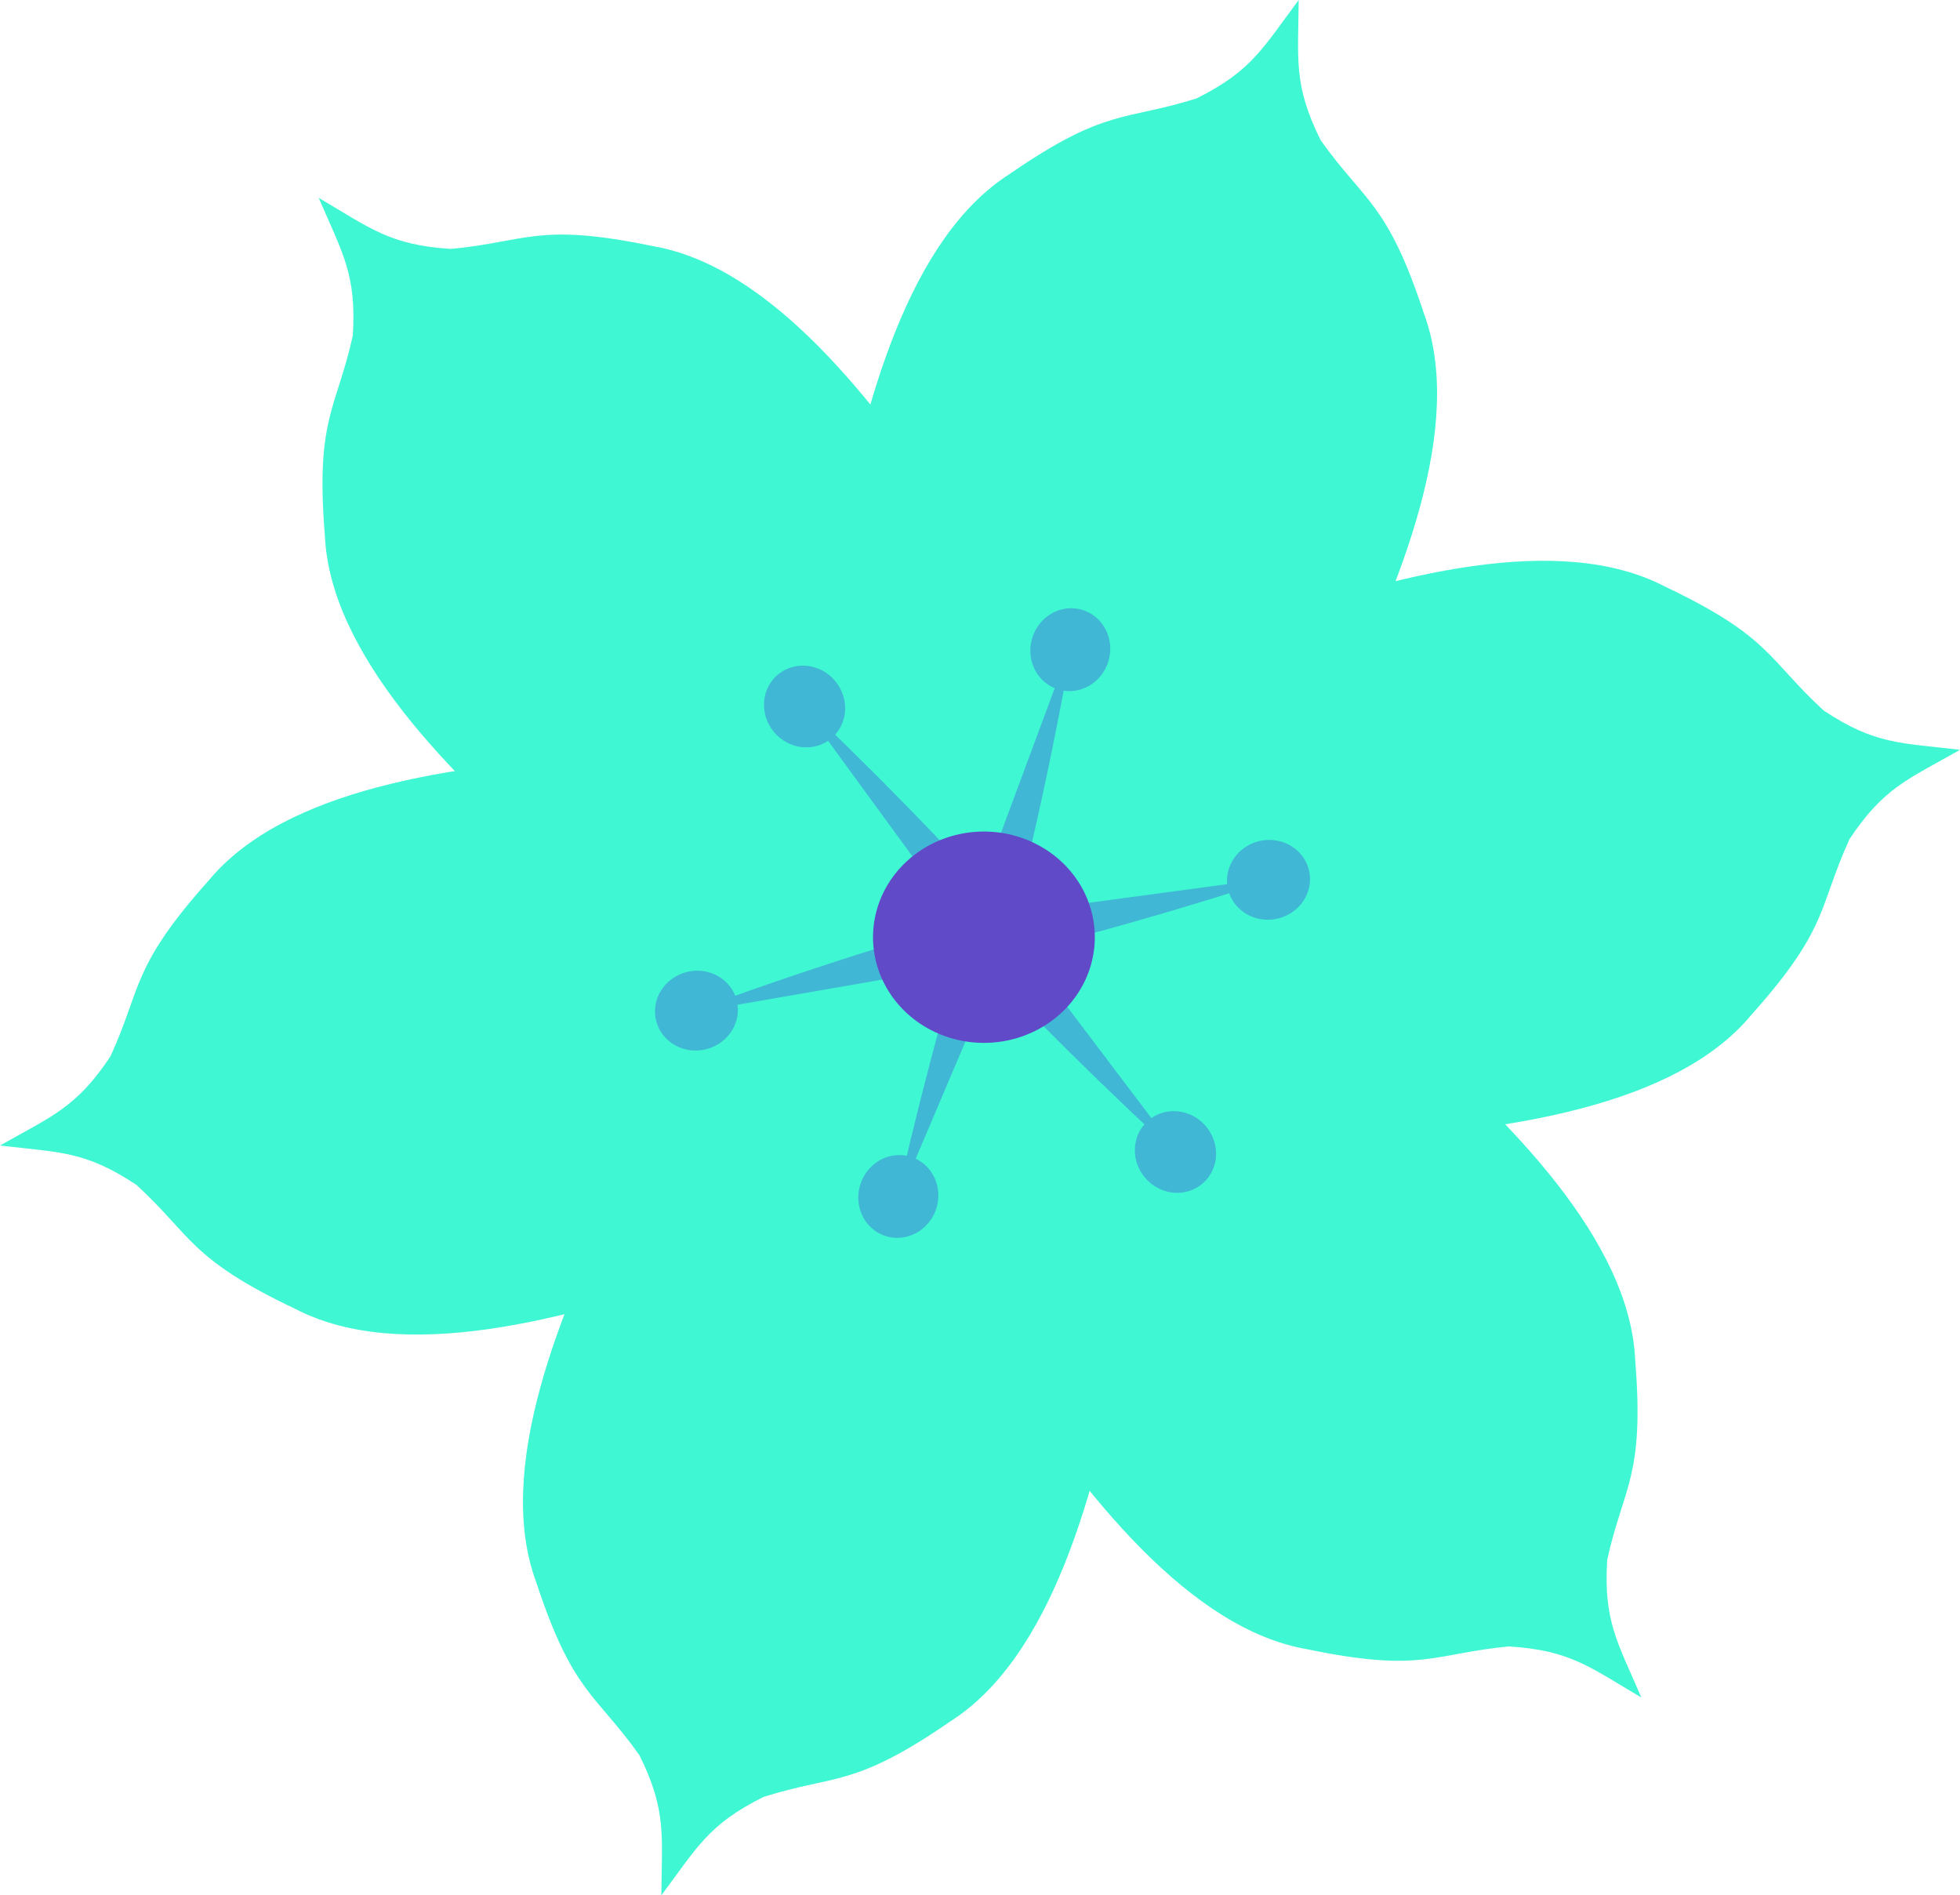 <?xml version="1.0" encoding="UTF-8" standalone="no"?>
<!-- Created with Inkscape (http://www.inkscape.org/) -->

<svg
   xmlns:dc="http://purl.org/dc/elements/1.1/"
   xmlns:cc="http://creativecommons.org/ns#"
   xmlns:rdf="http://www.w3.org/1999/02/22-rdf-syntax-ns#"
   xmlns:svg="http://www.w3.org/2000/svg"
   xmlns="http://www.w3.org/2000/svg"
   xmlns:sodipodi="http://sodipodi.sourceforge.net/DTD/sodipodi-0.dtd"
   xmlns:inkscape="http://www.inkscape.org/namespaces/inkscape"
   width="56.176"
   height="54.321"
   id="svg5882"
   version="1.1"
   inkscape:version="0.48.2 r9819"
   sodipodi:docname="flower_green_small.svg">
  <defs
     id="defs5884" />
  <sodipodi:namedview
     id="base"
     pagecolor="#ffffff"
     bordercolor="#666666"
     borderopacity="1.0"
     inkscape:pageopacity="0.0"
     inkscape:pageshadow="2"
     inkscape:zoom="10.069716"
     inkscape:cx="1.5234444"
     inkscape:cy="27.160648"
     inkscape:document-units="px"
     inkscape:current-layer="layer1"
     showgrid="false"
     fit-margin-top="0"
     fit-margin-left="0"
     fit-margin-right="0"
     fit-margin-bottom="0"
     inkscape:window-width="1366"
     inkscape:window-height="712"
     inkscape:window-x="-4"
     inkscape:window-y="-4"
     inkscape:window-maximized="1" />
  <g
     inkscape:label="Layer 1"
     inkscape:groupmode="layer"
     id="layer1"
     transform="translate(-523.34,-370.916)">
    <path
       sodipodi:nodetypes="ccccccccccc"
       inkscape:connector-curvature="0"
       id="path4336-7-4-84"
       d="m 553.808,396.895 c 4.758,-2.364 5.152,-1.571 7.736,-5.326 1.99,-3.955 3.792,-8.477 2.605,-11.676 -1.05,-3.19 -1.704,-3.191 -2.957,-4.958 -0.788,-1.586 -0.642,-2.308 -0.63,-4.019 -1.025,1.37 -1.344,2.034 -2.931,2.822 -2.066,0.651 -2.587,0.257 -5.352,2.164 -2.879,1.832 -4.175,6.523 -4.979,10.877 -0.21,4.554 0.583,4.16 2.947,8.918 0.588,2.18 -0.125,2.634 0.567,4.208 1.502,-0.836 1.208,-1.629 2.994,-3.01 z"
       style="fill:#40f7d4;fill-opacity:1;stroke:none"
       inkscape:transform-center-y="-21.34125"
       inkscape:tile-cx="415"
       inkscape:tile-cy="351"
       inkscape:tile-w="25.429126"
       inkscape:tile-h="48.84356"
       inkscape:tile-x0="402.28544"
       inkscape:tile-y0="305.23697" />
    <path
       inkscape:tile-y0="305.23697"
       inkscape:tile-x0="402.28544"
       inkscape:transform-center-y="-21.34125"
       style="fill:#40f7d4;fill-opacity:1;stroke:none"
       d="m 553.642,399.546 c 4.426,2.939 3.936,3.677 8.481,4.037 4.42,-0.254 9.237,-0.955 11.414,-3.582 2.238,-2.505 1.912,-3.071 2.815,-5.04 0.98,-1.475 1.678,-1.71 3.165,-2.555 -1.699,-0.202 -2.434,-0.147 -3.909,-1.127 -1.596,-1.464 -1.516,-2.112 -4.55,-3.553 -3.026,-1.577 -7.737,-0.354 -11.91,1.127 -4.049,2.095 -3.311,2.585 -6.25,7.011 -1.593,1.599 -2.343,1.209 -3.36,2.595 1.475,0.883 2.015,0.232 4.104,1.088 z"
       id="path4338-4-0-32"
       inkscape:connector-curvature="0"
       sodipodi:nodetypes="ccccccccccc" />
    <path
       inkscape:tile-y0="305.23697"
       inkscape:tile-x0="402.28544"
       inkscape:transform-center-y="-21.34125"
       style="fill:#40f7d4;fill-opacity:1;stroke:none"
       d="m 551.262,400.728 c -0.332,5.303 -1.216,5.247 0.744,9.363 2.43,3.701 5.445,7.522 8.809,8.094 3.288,0.685 3.616,0.12 5.772,-0.082 1.768,0.111 2.32,0.598 3.796,1.464 -0.674,-1.573 -1.089,-2.181 -0.978,-3.949 0.469,-2.115 1.072,-2.369 0.802,-5.717 -0.147,-3.409 -3.562,-6.878 -6.931,-9.751 -3.839,-2.459 -3.894,-1.575 -9.197,-1.907 -2.182,-0.58 -2.219,-1.425 -3.927,-1.613 -0.027,1.719 0.806,1.861 1.11,4.098 z"
       id="path4340-0-7-53"
       inkscape:connector-curvature="0"
       sodipodi:nodetypes="ccccccccccc" />
    <path
       inkscape:tile-y0="305.23697"
       inkscape:tile-x0="402.28544"
       inkscape:transform-center-y="-21.34125"
       style="fill:#40f7d4;fill-opacity:1;stroke:none"
       d="m 549.049,399.258 c -4.758,2.364 -5.152,1.571 -7.736,5.326 -1.99,3.955 -3.792,8.477 -2.605,11.676 1.05,3.19 1.704,3.191 2.957,4.958 0.788,1.586 0.642,2.308 0.63,4.019 1.025,-1.37 1.344,-2.034 2.931,-2.822 2.066,-0.651 2.587,-0.257 5.352,-2.164 2.879,-1.832 4.175,-6.523 4.979,-10.877 0.21,-4.554 -0.583,-4.16 -2.947,-8.918 -0.588,-2.18 0.125,-2.634 -0.567,-4.208 -1.502,0.836 -1.208,1.629 -2.994,3.01 z"
       id="path4342-9-5-8"
       inkscape:connector-curvature="0"
       sodipodi:nodetypes="ccccccccccc" />
    <path
       inkscape:tile-y0="305.23697"
       inkscape:tile-x0="402.28544"
       inkscape:transform-center-y="-21.34125"
       style="fill:#40f7d4;fill-opacity:1;stroke:none"
       d="m 549.215,396.607 c -4.426,-2.939 -3.936,-3.677 -8.481,-4.037 -4.42,0.254 -9.237,0.955 -11.414,3.582 -2.238,2.505 -1.912,3.071 -2.815,5.04 -0.98,1.475 -1.678,1.71 -3.165,2.555 1.699,0.202 2.434,0.147 3.909,1.127 1.596,1.464 1.516,2.112 4.55,3.553 3.026,1.577 7.737,0.354 11.91,-1.127 4.049,-2.095 3.311,-2.585 6.25,-7.011 1.593,-1.599 2.343,-1.209 3.36,-2.595 -1.475,-0.883 -2.015,-0.232 -4.104,-1.088 z"
       id="path4344-4-5-3"
       inkscape:connector-curvature="0"
       sodipodi:nodetypes="ccccccccccc" />
    <path
       inkscape:tile-y0="305.23697"
       inkscape:tile-x0="402.28544"
       inkscape:transform-center-y="-21.34125"
       style="fill:#40f7d4;fill-opacity:1;stroke:none"
       d="m 551.595,395.425 c 0.332,-5.303 1.216,-5.247 -0.744,-9.363 -2.43,-3.701 -5.445,-7.522 -8.809,-8.094 -3.288,-0.685 -3.616,-0.12 -5.772,0.082 -1.768,-0.111 -2.32,-0.598 -3.796,-1.464 0.674,1.573 1.089,2.181 0.978,3.949 -0.469,2.115 -1.072,2.369 -0.802,5.717 0.147,3.409 3.562,6.878 6.931,9.751 3.839,2.459 3.894,1.575 9.197,1.907 2.182,0.58 2.219,1.425 3.927,1.613 0.027,-1.719 -0.806,-1.861 -1.11,-4.098 z"
       id="path4346-8-3-27"
       inkscape:connector-curvature="0"
       sodipodi:nodetypes="ccccccccccc" />
    <g
       id="g5954"
       inkscape:transform-center-y="-4.6178093"
       inkscape:tile-cx="-23.486262"
       inkscape:tile-cy="30.983997"
       inkscape:tile-w="2.2840762"
       inkscape:tile-h="9.2356186"
       inkscape:tile-x0="-24.6283"
       inkscape:tile-y0="21.748378"
       transform="matrix(0.961,0.276,-0.276,0.961,174.463,-116.688)"
       style="fill:#40b7d4;fill-opacity:1">
      <path
         transform="translate(523.34,370.916)"
         d="m -17.577,10.924 c 0,0.658 -0.511,1.192 -1.142,1.192 -0.631,0 -1.142,-0.534 -1.142,-1.192 0,-0.658 0.511,-1.192 1.142,-1.192 0.631,0 1.142,0.534 1.142,1.192 z"
         sodipodi:ry="1.191692"
         sodipodi:rx="1.1420381"
         sodipodi:cy="10.923843"
         sodipodi:cx="-18.719494"
         id="path5921"
         style="fill:#40b7d4;fill-opacity:1;fill-rule:nonzero;stroke:none"
         sodipodi:type="arc" />
      <path
         sodipodi:nodetypes="cccc"
         inkscape:connector-curvature="0"
         id="rect5923"
         d="m 504.601,381.641 c 0.061,-0.023 0.566,5.395 0.566,8.243 l -1.192,0 z"
         style="fill:#40b7d4;fill-opacity:1;fill-rule:nonzero;stroke:none" />
    </g>
    <g
       id="g6026"
       inkscape:transform-center-y="2.5990562"
       inkscape:tile-cx="-23.486262"
       inkscape:tile-cy="30.983997"
       inkscape:tile-w="2.2840762"
       inkscape:tile-h="9.2356186"
       inkscape:tile-x0="-24.6283"
       inkscape:tile-y0="21.748378"
       transform="matrix(-0.245,-0.969,0.969,-0.245,296.93,982.409)"
       inkscape:transform-center-x="3.9245975"
       style="fill:#40b7d4;fill-opacity:1">
      <path
         transform="translate(523.34,370.916)"
         d="m -17.577,10.924 c 0,0.658 -0.511,1.192 -1.142,1.192 -0.631,0 -1.142,-0.534 -1.142,-1.192 0,-0.658 0.511,-1.192 1.142,-1.192 0.631,0 1.142,0.534 1.142,1.192 z"
         sodipodi:ry="1.191692"
         sodipodi:rx="1.1420381"
         sodipodi:cy="10.923843"
         sodipodi:cx="-18.719494"
         id="path6028"
         style="fill:#40b7d4;fill-opacity:1;fill-rule:nonzero;stroke:none"
         sodipodi:type="arc" />
      <path
         sodipodi:nodetypes="cccc"
         inkscape:connector-curvature="0"
         id="path6030"
         d="m 504.601,381.641 c 0.061,-0.023 0.566,5.395 0.566,8.243 l -1.192,0 z"
         style="fill:#40b7d4;fill-opacity:1;fill-rule:nonzero;stroke:none" />
    </g>
    <g
       transform="matrix(0.761,-0.649,0.649,0.761,-85.431,428.083)"
       inkscape:tile-y0="21.748378"
       inkscape:tile-x0="-24.6283"
       inkscape:tile-h="9.2356186"
       inkscape:tile-w="2.2840762"
       inkscape:tile-cy="30.983997"
       inkscape:tile-cx="-23.486262"
       inkscape:transform-center-y="-2.4213171"
       id="g6032"
       inkscape:transform-center-x="3.9359713"
       style="fill:#40b7d4;fill-opacity:1">
      <path
         sodipodi:type="arc"
         style="fill:#40b7d4;fill-opacity:1;fill-rule:nonzero;stroke:none"
         id="path6034"
         sodipodi:cx="-18.719494"
         sodipodi:cy="10.923843"
         sodipodi:rx="1.1420381"
         sodipodi:ry="1.191692"
         d="m -17.577,10.924 c 0,0.658 -0.511,1.192 -1.142,1.192 -0.631,0 -1.142,-0.534 -1.142,-1.192 0,-0.658 0.511,-1.192 1.142,-1.192 0.631,0 1.142,0.534 1.142,1.192 z"
         transform="translate(523.34,370.916)" />
      <path
         style="fill:#40b7d4;fill-opacity:1;fill-rule:nonzero;stroke:none"
         d="m 504.601,381.641 c 0.061,-0.023 0.566,5.395 0.566,8.243 l -1.192,0 z"
         id="path6036"
         inkscape:connector-curvature="0"
         sodipodi:nodetypes="cccc" />
    </g>
    <g
       id="g6038"
       inkscape:transform-center-y="4.6129541"
       inkscape:tile-cx="-23.486262"
       inkscape:tile-cy="30.983997"
       inkscape:tile-w="2.2840762"
       inkscape:tile-h="9.2356186"
       inkscape:tile-x0="-24.6283"
       inkscape:tile-y0="21.748378"
       transform="matrix(-0.947,-0.32,0.32,-0.947,904.774,928.288)"
       inkscape:transform-center-x="0.19460475"
       style="fill:#40b7d4;fill-opacity:1">
      <path
         transform="translate(523.34,370.916)"
         d="m -17.577,10.924 a 1.142,1.192 0 1 1 -2.284,0 1.142,1.192 0 1 1 2.284,0 z"
         sodipodi:ry="1.191692"
         sodipodi:rx="1.1420381"
         sodipodi:cy="10.923843"
         sodipodi:cx="-18.719494"
         id="path6040"
         style="fill:#40b7d4;fill-opacity:1;fill-rule:nonzero;stroke:none"
         sodipodi:type="arc" />
      <path
         sodipodi:nodetypes="cccc"
         inkscape:connector-curvature="0"
         id="path6042"
         d="m 504.601,381.641 c 0.061,-0.023 0.566,5.395 0.566,8.243 l -1.192,0 z"
         style="fill:#40b7d4;fill-opacity:1;fill-rule:nonzero;stroke:none" />
    </g>
    <g
       transform="matrix(-0.75,0.662,-0.662,-0.75,1188.274,356.253)"
       inkscape:tile-y0="21.748378"
       inkscape:tile-x0="-24.6283"
       inkscape:tile-h="9.2356186"
       inkscape:tile-w="2.2840762"
       inkscape:tile-cy="30.983997"
       inkscape:tile-cx="-23.486262"
       inkscape:transform-center-y="2.3547422"
       id="g6044"
       inkscape:transform-center-x="-3.9742916"
       style="fill:#40b7d4;fill-opacity:1">
      <path
         sodipodi:type="arc"
         style="fill:#40b7d4;fill-opacity:1;fill-rule:nonzero;stroke:none"
         id="path6046"
         sodipodi:cx="-18.719494"
         sodipodi:cy="10.923843"
         sodipodi:rx="1.1420381"
         sodipodi:ry="1.191692"
         d="m -17.577,10.924 c 0,0.658 -0.511,1.192 -1.142,1.192 -0.631,0 -1.142,-0.534 -1.142,-1.192 0,-0.658 0.511,-1.192 1.142,-1.192 0.631,0 1.142,0.534 1.142,1.192 z"
         transform="translate(523.34,370.916)" />
      <path
         style="fill:#40b7d4;fill-opacity:1;fill-rule:nonzero;stroke:none"
         d="m 504.601,381.641 c 0.061,-0.023 0.566,5.395 0.566,8.243 l -1.192,0 z"
         id="path6048"
         inkscape:connector-curvature="0"
         sodipodi:nodetypes="cccc" />
    </g>
    <g
       id="g6050"
       inkscape:transform-center-y="-2.4654816"
       inkscape:tile-cx="-23.486262"
       inkscape:tile-cy="30.983997"
       inkscape:tile-w="2.2840762"
       inkscape:tile-h="9.2356186"
       inkscape:tile-x0="-24.6283"
       inkscape:tile-y0="21.748378"
       transform="matrix(0.208,0.978,-0.978,0.208,828.176,-176.81)"
       inkscape:transform-center-x="-4.0212368"
       style="fill:#40b7d4;fill-opacity:1">
      <path
         transform="translate(523.34,370.916)"
         d="m -17.577,10.924 c 0,0.658 -0.511,1.192 -1.142,1.192 -0.631,0 -1.142,-0.534 -1.142,-1.192 0,-0.658 0.511,-1.192 1.142,-1.192 0.631,0 1.142,0.534 1.142,1.192 z"
         sodipodi:ry="1.191692"
         sodipodi:rx="1.1420381"
         sodipodi:cy="10.923843"
         sodipodi:cx="-18.719494"
         id="path6052"
         style="fill:#40b7d4;fill-opacity:1;fill-rule:nonzero;stroke:none"
         sodipodi:type="arc" />
      <path
         sodipodi:nodetypes="cccc"
         inkscape:connector-curvature="0"
         id="path6054"
         d="m 504.601,381.641 c 0.061,-0.023 0.566,5.395 0.566,8.243 l -1.192,0 z"
         style="fill:#40b7d4;fill-opacity:1;fill-rule:nonzero;stroke:none" />
    </g>
    <path
       sodipodi:type="arc"
       style="fill:#604ac7;fill-opacity:1;fill-rule:nonzero;stroke:none"
       id="path6100"
       sodipodi:cx="-29.742645"
       sodipodi:cy="21.450457"
       sodipodi:rx="3.1281915"
       sodipodi:ry="3.3764606"
       d="m -26.614,21.45 a 3.128,3.376 0 1 1 -6.256,0 3.128,3.376 0 1 1 6.256,0 z"
       transform="matrix(1.016,0,0,0.897,581.758,378.536)" />
  </g>
</svg>
